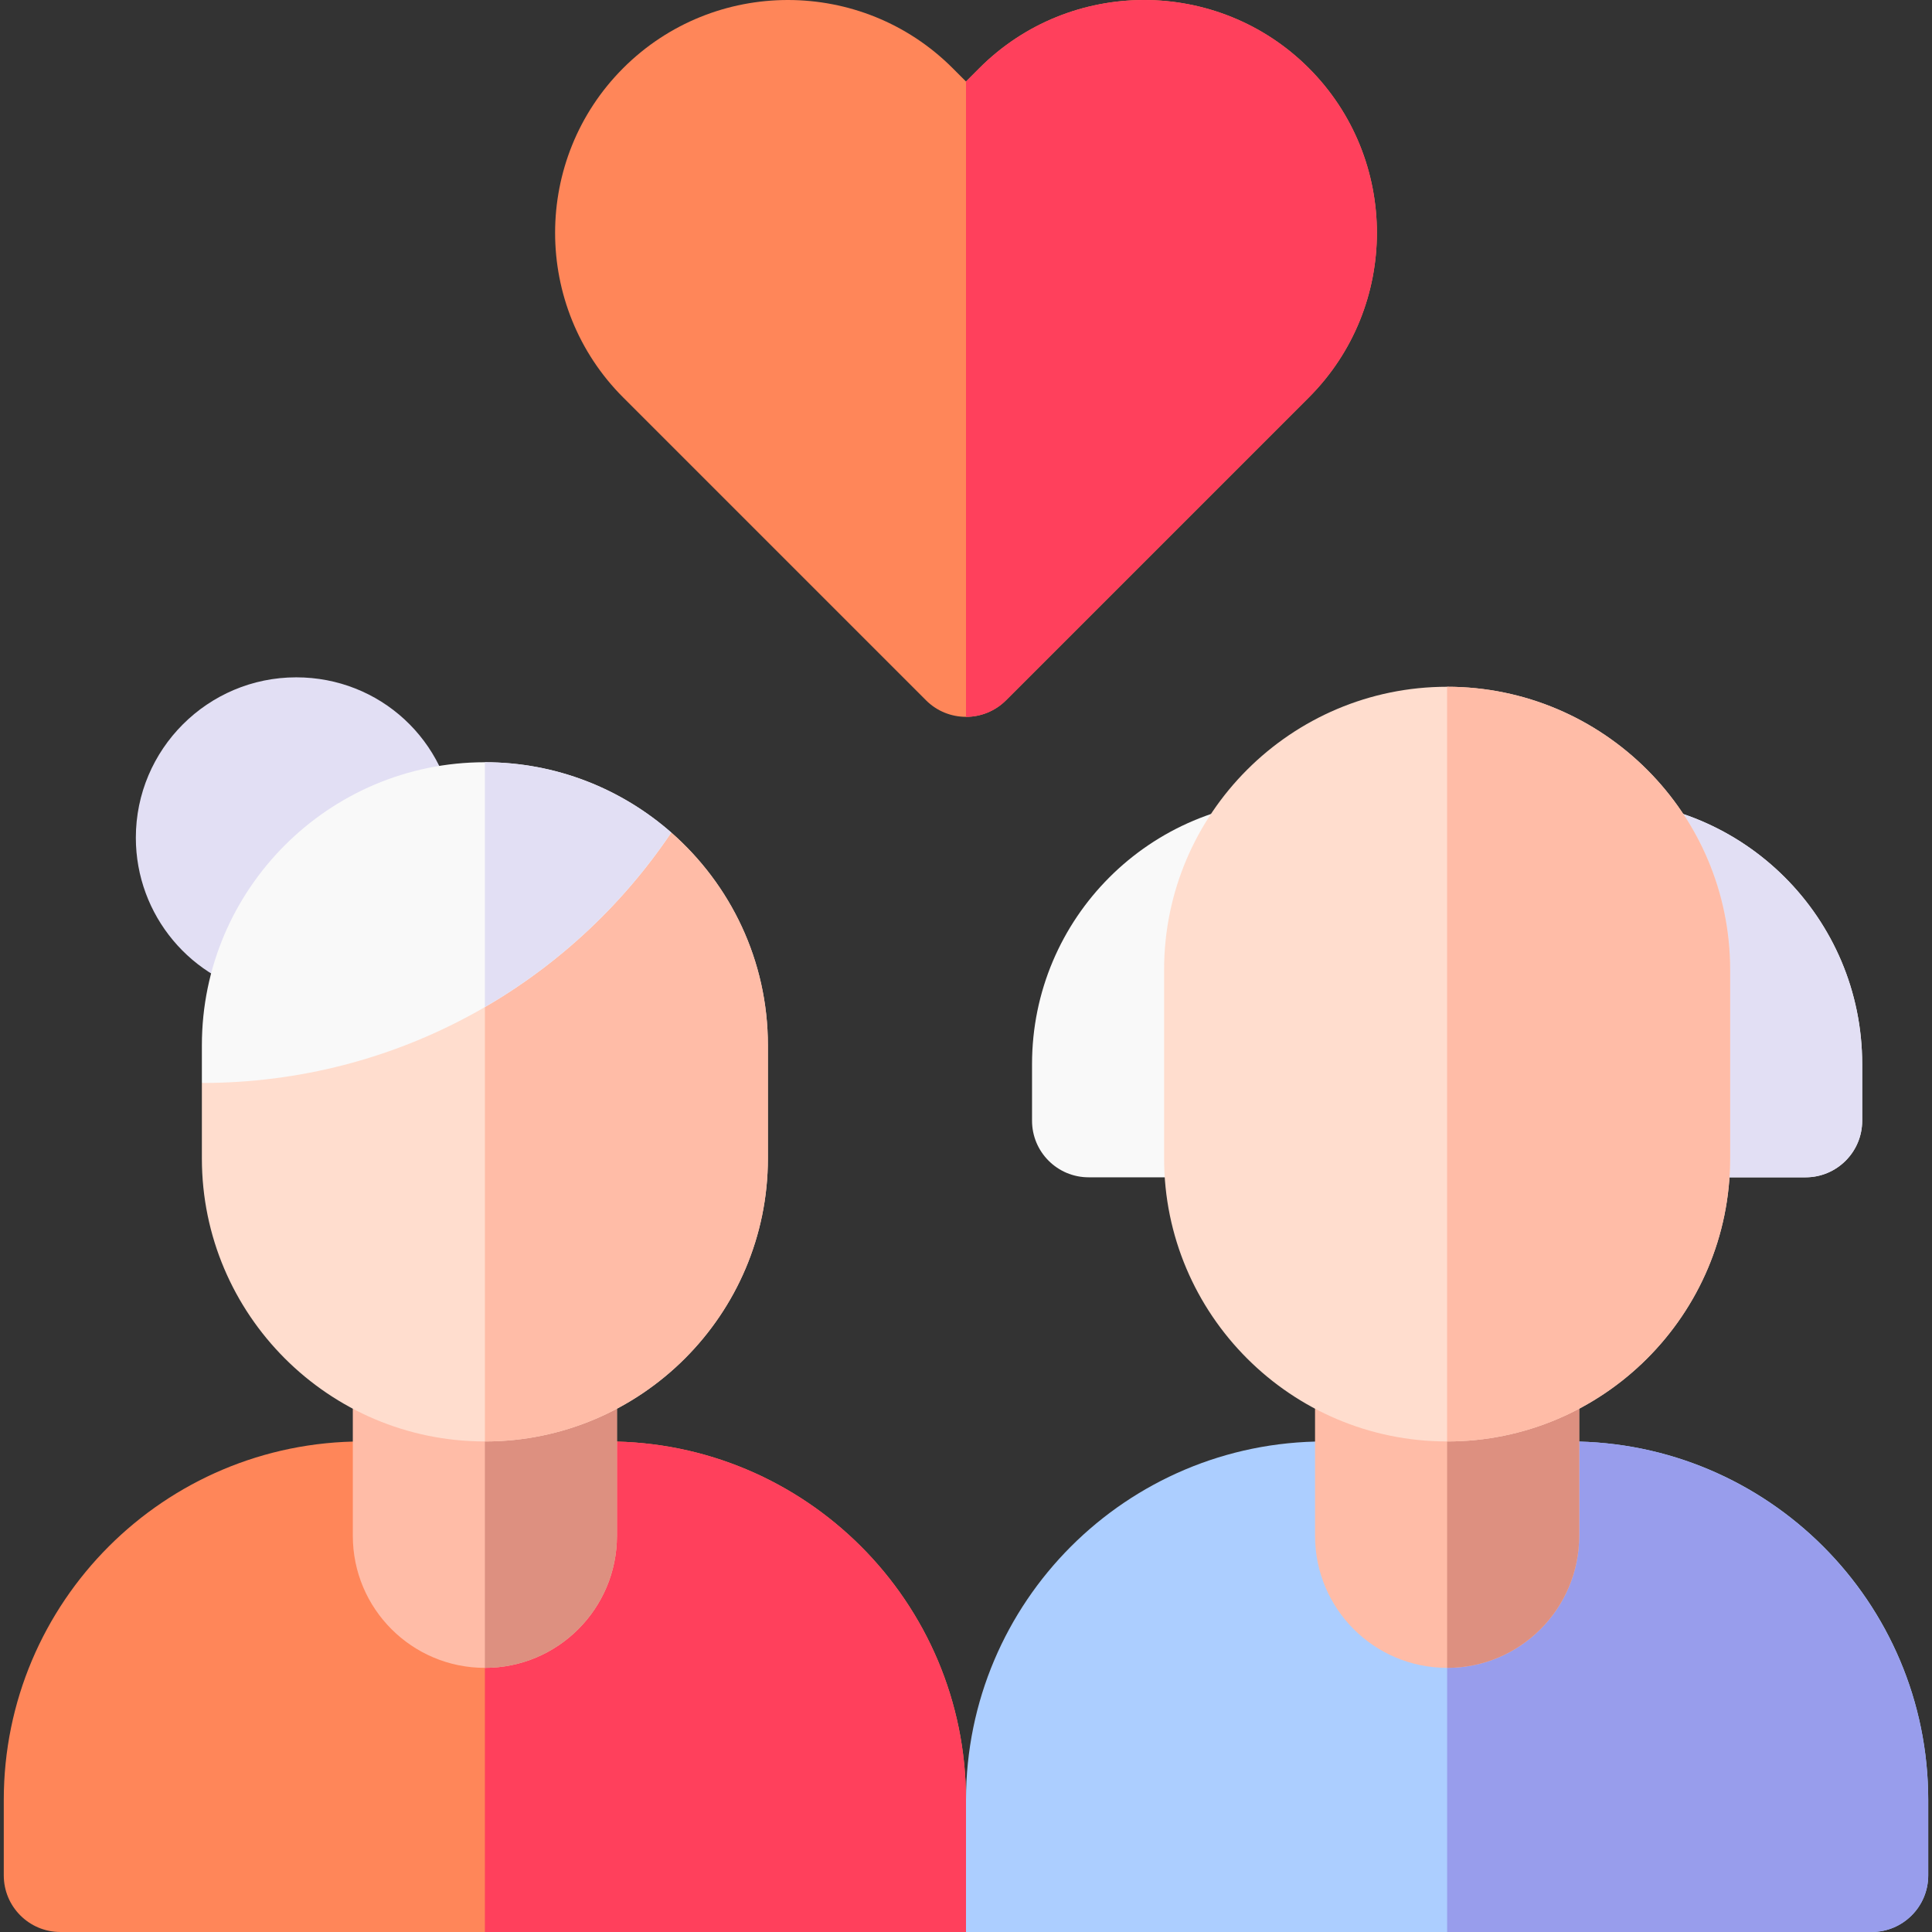 <svg id="Capa_1" enable-background="new 0 0 512 512" height="512" viewBox="0 0 512 512" width="512" xmlns="http://www.w3.org/2000/svg"><rect x="0" y="0" width="512" height="512" fill="#333333" stroke="none"/><g><path d="m256 189.971c-3.839 0-7.678-1.464-10.606-4.394l-80.237-80.237c-24.066-24.066-24.066-63.224 0-87.291 24.067-24.066 63.226-24.066 87.291 0l3.552 3.554 3.553-3.553c24.065-24.066 63.224-24.066 87.291 0 24.066 24.067 24.066 63.225 0 87.291l-80.237 80.237c-2.929 2.929-6.768 4.393-10.607 4.393z" fill="#ff8659"/><path d="m346.844 18.049c-24.066-24.065-63.225-24.066-87.291 0l-3.553 3.554v168.369c3.839 0 7.678-1.464 10.606-4.394l80.237-80.237c24.067-24.067 24.067-63.225.001-87.292z" fill="#ff405c"/><g><g><path d="m496 512h-240v-35c0-52.467 42.533-95 95-95h65c52.467 0 95 42.533 95 95v20c0 8.284-6.716 15-15 15z" fill="#acceff"/><path d="m416 382h-32.5v130h112.5c8.284 0 15-6.716 15-15v-20c0-52.383-42.617-95-95-95z" fill="#989dec"/></g><g><path d="m478.5 312h-190c-8.284 0-15-6.716-15-15v-15c0-38.66 31.34-70 70-70h80c38.66 0 70 31.34 70 70v15c0 8.284-6.716 15-15 15z" fill="#f9f9f9"/><g><path d="m423.5 212h-40v100h95c8.284 0 15-6.716 15-15v-15c0-38.66-31.34-70-70-70z" fill="#e2dff4"/></g><path d="m383.5 442c-19.33 0-35-15.67-35-35v-63.093h70v63.093c0 19.33-15.67 35-35 35z" fill="#ffbca7"/><g><g><path d="m383.5 343.907v98.093c19.33 0 35-15.67 35-35v-63.093z" fill="#dd9080"/></g></g><path d="m383.5 382c-41.355 0-75-33.645-75-75v-50c0-41.355 33.645-75 75-75s75 33.645 75 75v50c0 41.355-33.645 75-75 75z" fill="#ffddce"/><g><path d="m383.5 182v200c41.355 0 75-33.645 75-75v-50c0-41.355-33.645-75-75-75z" fill="#ffbca7"/></g></g></g><g><g><g><path d="m256 512h-240c-8.284 0-15-6.716-15-15v-20c0-52.467 42.533-95 95-95h65c52.467 0 95 42.533 95 95z" fill="#ff8659"/><path d="m161 382h-32.5v130h127.5v-35c0-52.467-42.533-95-95-95z" fill="#ff405c"/></g><g><path d="m128.5 442c-19.33 0-35-15.67-35-35v-63.093h70v63.093c0 19.33-15.67 35-35 35z" fill="#ffbca7"/><g><g><path d="m128.5 343.907v98.093c19.33 0 35-15.67 35-35v-63.093z" fill="#dd9080"/></g></g></g></g><path d="m177.895 220.634-124.395 66.366v20c0 41.355 33.645 75 75 75s75-33.645 75-75v-30c0-22.448-9.927-42.609-25.605-56.366z" fill="#ffddce"/><g><path d="m177.895 220.634-49.395 26.353v135.013c41.355 0 75-33.645 75-75v-30c0-22.448-9.927-42.609-25.605-56.366z" fill="#ffbca7"/></g><path d="m72.219 263.867c-.446 0-.895-.04-1.342-.121-20.209-3.675-34.877-21.232-34.877-41.746 0-23.435 19.065-42.5 42.5-42.5 22.156 0 40.287 16.727 42.175 38.907.198 2.325-.698 4.61-2.423 6.181l-40.983 37.324c-1.393 1.269-3.198 1.955-5.05 1.955z" fill="#e2dff4"/><path d="m177.895 220.634c-13.206-11.587-30.488-18.634-49.395-18.634-41.355 0-75 33.645-75 75v10c51.89 0 97.496-26.355 124.395-66.366z" fill="#f9f9f9"/><g><g><path d="m177.895 220.634c-13.206-11.587-30.488-18.634-49.395-18.634v64.882c19.77-11.47 36.676-27.329 49.395-46.248z" fill="#e2dff4"/></g></g></g></g></svg>